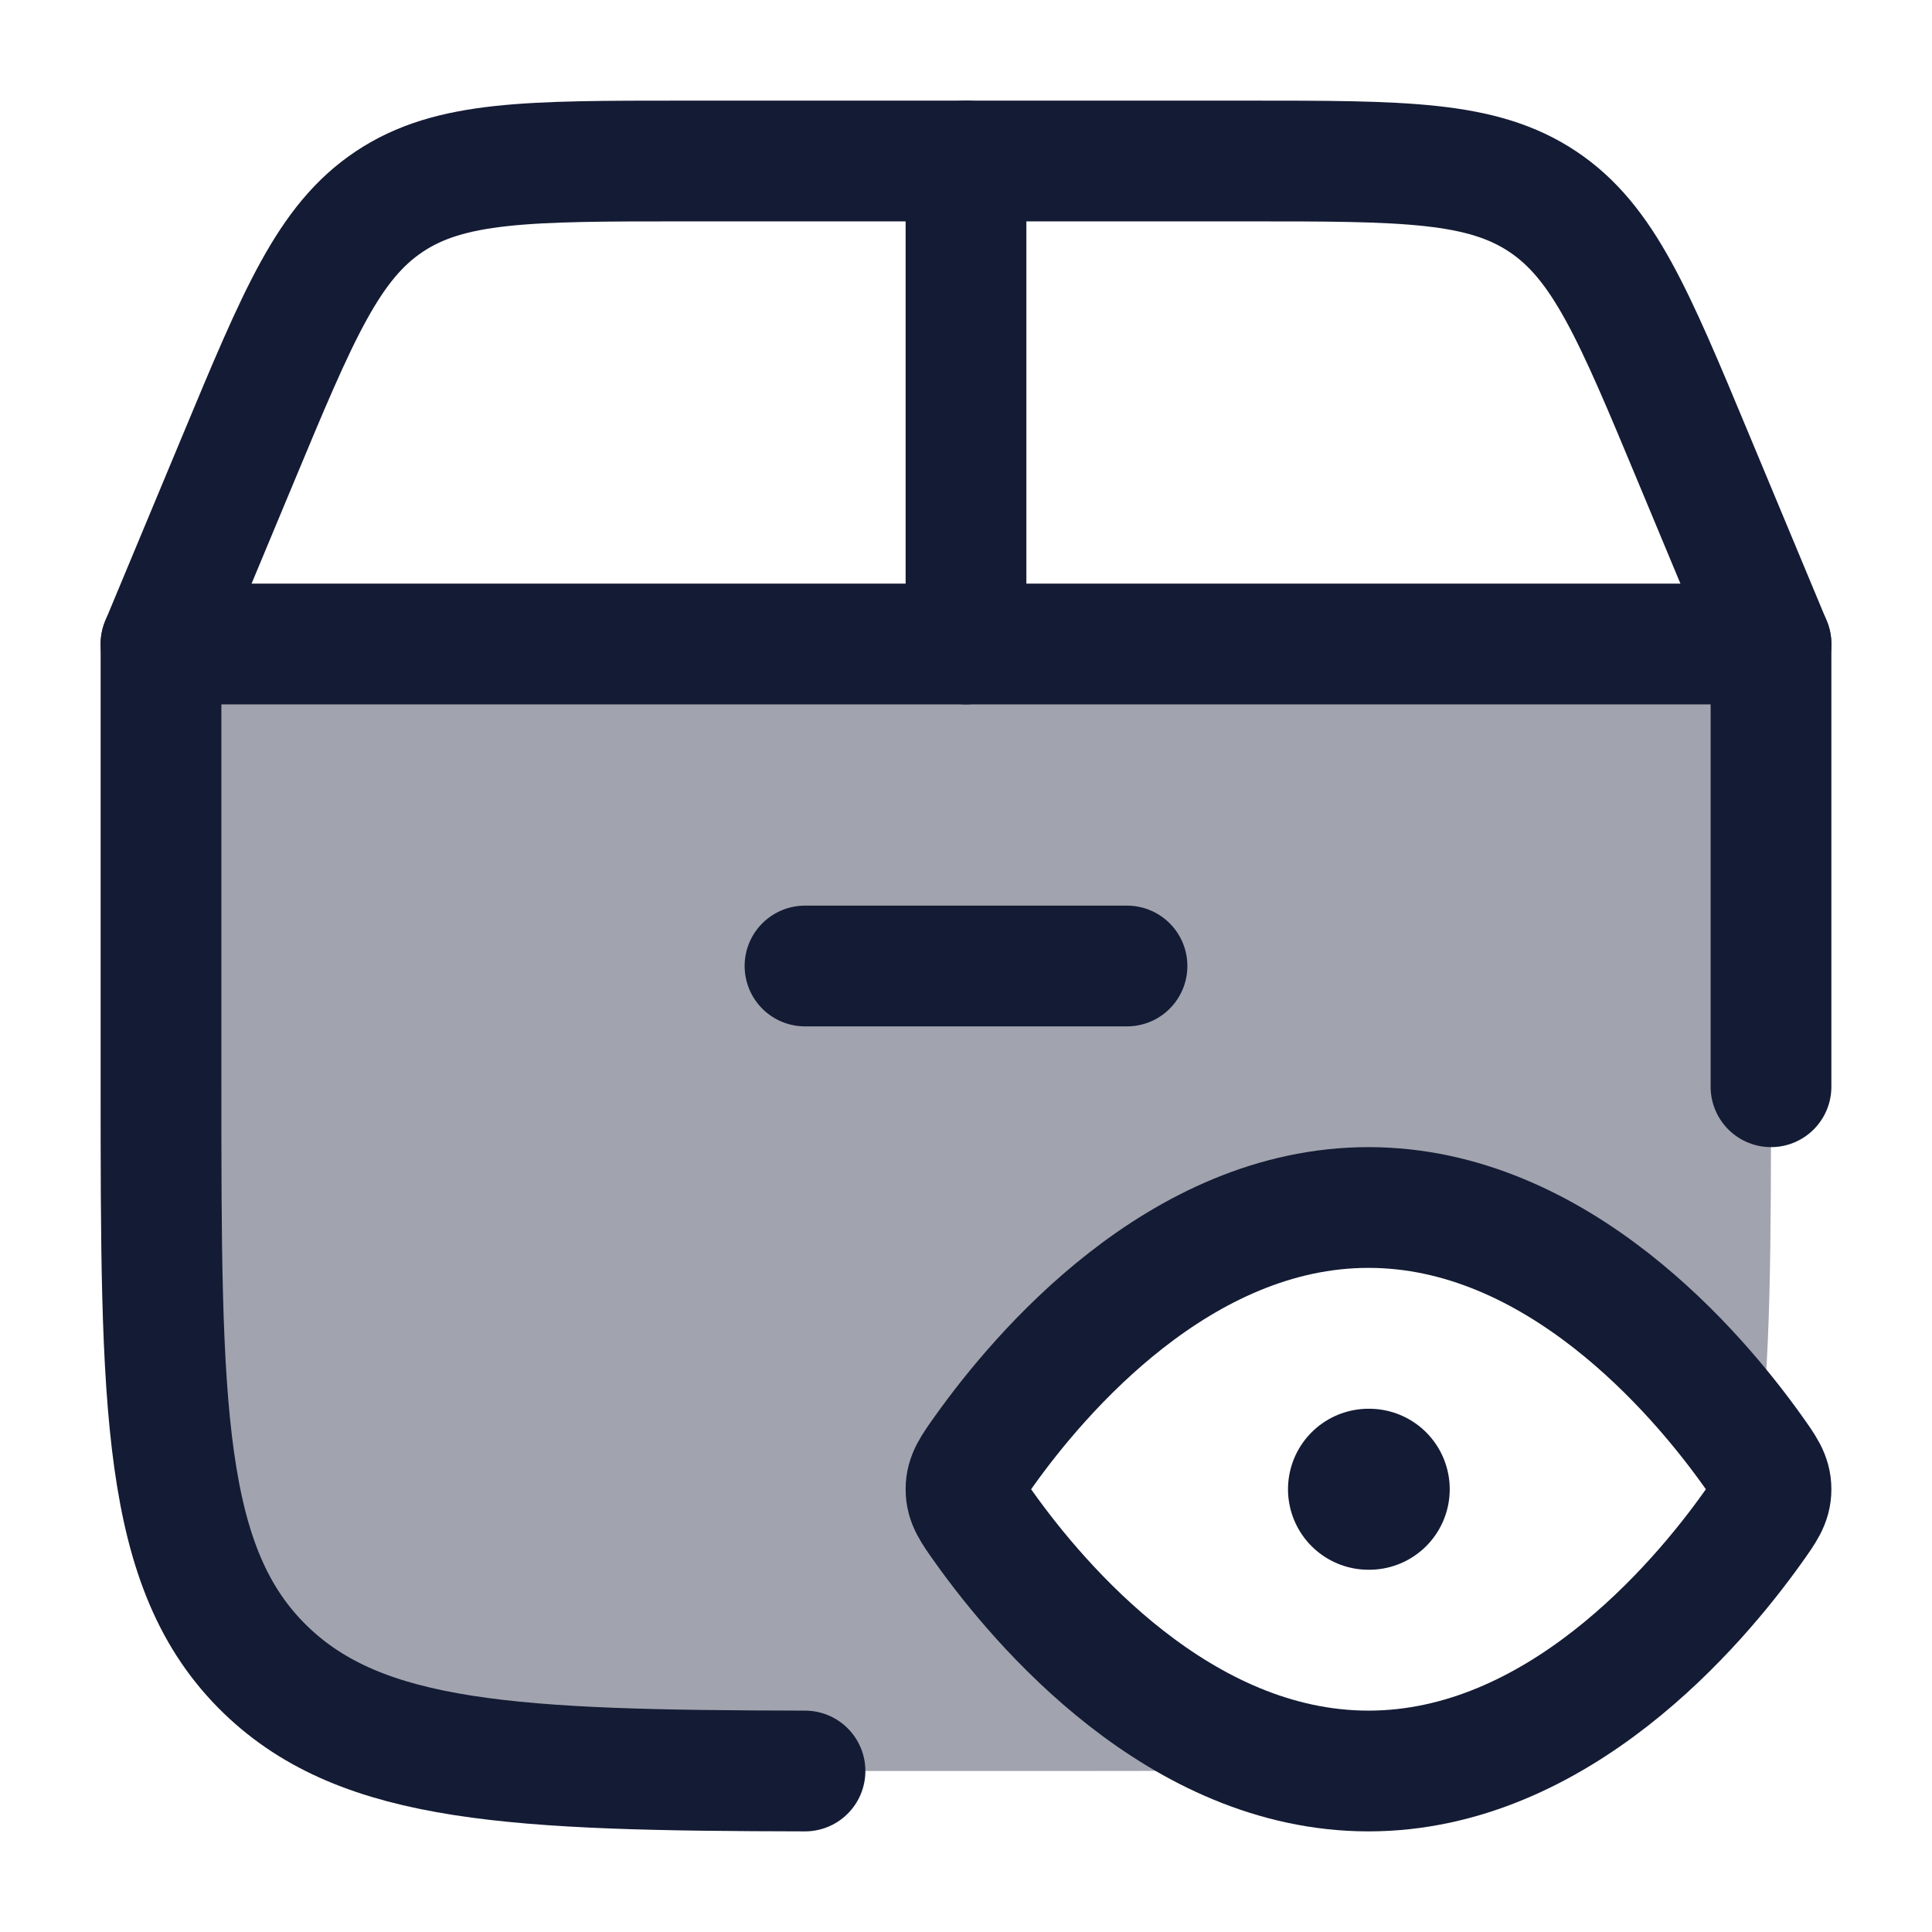 <svg width="24" height="24" viewBox="0 0 24 24" fill="none" xmlns="http://www.w3.org/2000/svg">
<g opacity="0.4">
<path d="M2 8V13.429C2 17.469 2 19.489 3.302 20.745C4.604 22 6.699 22 10.889 22H13.111C14.414 22 15.514 22 16.451 21.962C14.384 21.678 12.857 19.859 12.228 18.977C12.076 18.764 12 18.658 12 18.5C12 18.342 12.076 18.236 12.228 18.023C12.911 17.065 14.655 15 17 15C19.345 15 21.089 17.065 21.772 18.023C21.796 18.057 21.819 18.088 21.839 18.117C22 16.952 22 15.441 22 13.429V8H2Z" fill="#141B34"/>
<path d="M21.612 19.195C20.994 20.012 19.806 21.319 18.239 21.808C19.317 21.64 20.093 21.328 20.698 20.745C21.131 20.328 21.419 19.827 21.612 19.195Z" fill="#141B34"/>
</g>
<path d="M22 13.5V8H2V13.429C2 17.469 2 19.489 3.302 20.745C4.508 21.908 6.396 21.993 10 22" stroke="#141B34" stroke-width="1.5" stroke-linecap="round" stroke-linejoin="round"/>
<path d="M17 18.5H17.009" stroke="#141B34" stroke-width="2" stroke-linecap="round" stroke-linejoin="round"/>
<path d="M21.772 18.023C21.924 18.236 22 18.342 22 18.5C22 18.658 21.924 18.764 21.772 18.977C21.089 19.935 19.345 22 17 22C14.655 22 12.911 19.935 12.228 18.977C12.076 18.764 12 18.658 12 18.5C12 18.342 12.076 18.236 12.228 18.023C12.911 17.065 14.655 15 17 15C19.345 15 21.089 17.065 21.772 18.023Z" stroke="#141B34" stroke-width="1.5"/>
<path d="M2 8L2.962 5.692C3.707 3.903 4.08 3.008 4.836 2.504C5.592 2 6.561 2 8.5 2H15.5C17.439 2 18.408 2 19.164 2.504C19.92 3.008 20.293 3.903 21.038 5.692L22 8" stroke="#141B34" stroke-width="1.5" stroke-linecap="round"/>
<path d="M12 8V2" stroke="#141B34" stroke-width="1.5" stroke-linecap="round"/>
<path d="M10 12H14" stroke="#141B34" stroke-width="1.5" stroke-linecap="round"/>
</svg>
